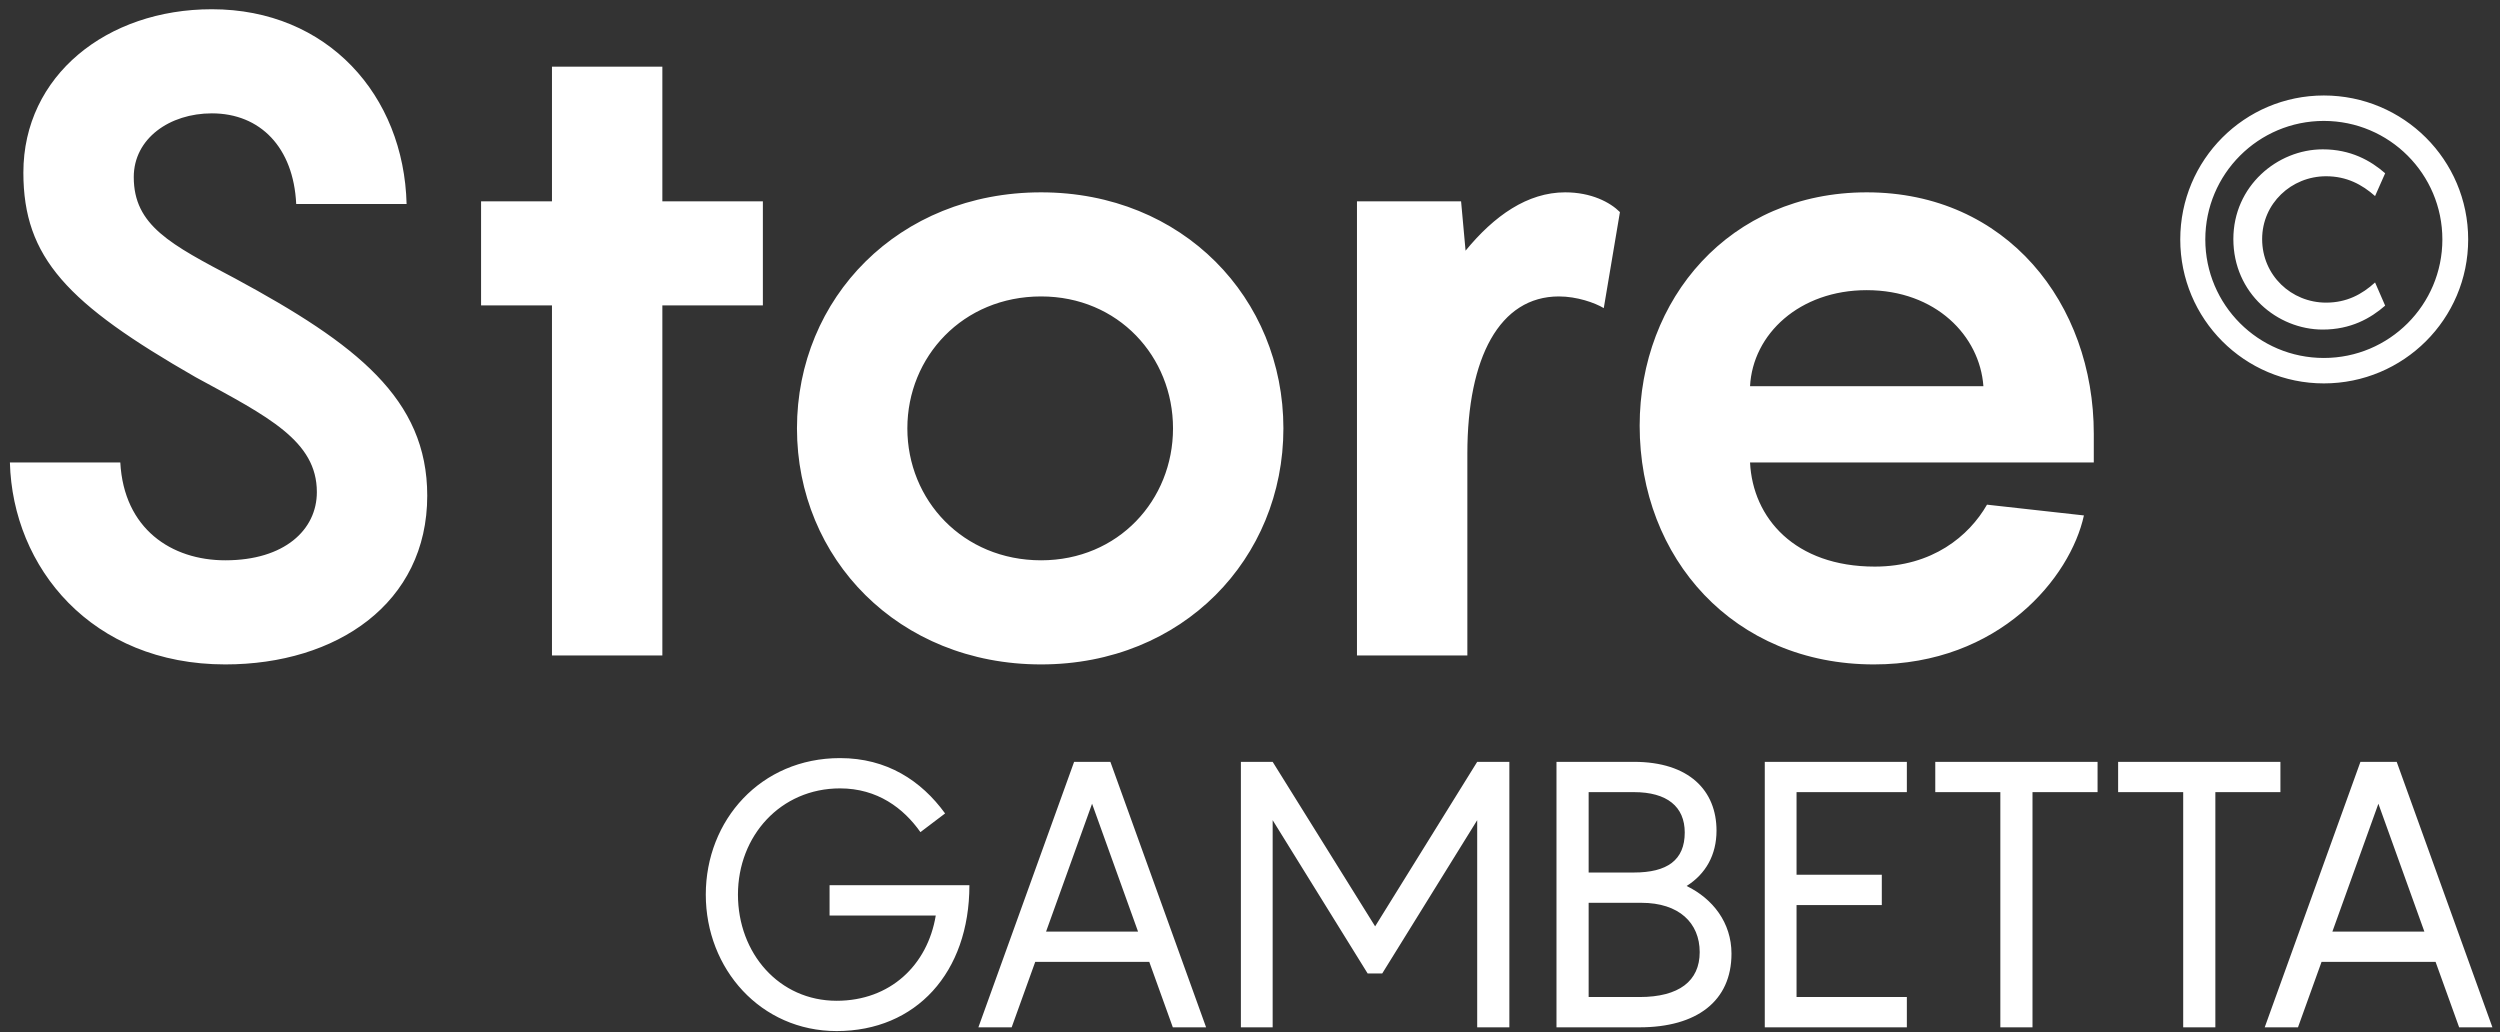 <svg
 xmlns="http://www.w3.org/2000/svg"
 xmlns:xlink="http://www.w3.org/1999/xlink"
 width="155px" height="64px">
<rect width="100%" height="100%" fill="#333333" stroke="none"/>
<path fill-rule="evenodd"  fill="rgb(255, 255, 255)"
 d="M144.078,23.771 C139.163,23.771 135.176,19.783 135.176,14.846 C135.176,9.908 139.163,5.920 144.078,5.920 C149.016,5.920 153.027,9.908 153.027,14.846 C153.027,19.783 149.016,23.771 144.078,23.771 ZM144.078,7.497 C140.021,7.497 136.729,10.789 136.729,14.846 C136.729,18.903 140.021,22.194 144.078,22.194 C148.135,22.194 151.427,18.903 151.427,14.846 C151.427,10.789 148.135,7.497 144.078,7.497 ZM144.217,18.763 C145.492,18.763 146.443,18.253 147.254,17.512 L147.880,18.949 C146.976,19.737 145.747,20.433 144.008,20.433 C141.203,20.433 138.468,18.184 138.468,14.822 C138.468,11.530 141.203,9.259 144.008,9.259 C145.747,9.259 146.976,9.954 147.880,10.742 L147.254,12.156 C146.443,11.438 145.492,10.928 144.217,10.928 C142.061,10.928 140.253,12.620 140.253,14.822 C140.253,17.071 142.061,18.763 144.217,18.763 ZM141.386,49.112 L137.352,49.112 L137.352,63.694 L135.358,63.694 L135.358,49.112 L131.324,49.112 L131.324,47.234 L141.386,47.234 L141.386,49.112 ZM126.015,63.694 L124.021,63.694 L124.021,49.112 L119.987,49.112 L119.987,47.234 L130.049,47.234 L130.049,49.112 L126.015,49.112 L126.015,63.694 ZM116.238,35.129 C119.799,35.129 122.081,33.237 123.194,31.289 L129.203,31.957 C128.369,35.797 123.973,41.194 116.182,41.194 C107.502,41.194 101.659,34.628 101.659,26.392 C101.659,18.546 107.223,11.925 115.737,11.925 C124.418,11.925 129.815,18.825 129.815,26.893 L129.815,28.674 L108.503,28.674 C108.670,32.124 111.286,35.129 116.238,35.129 ZM122.971,23.944 C122.748,20.828 120.022,17.990 115.737,17.990 C111.564,17.990 108.670,20.717 108.503,23.944 L122.971,23.944 ZM106.424,51.500 C106.424,53.007 105.752,54.189 104.570,54.931 C106.193,55.719 107.352,57.203 107.352,59.127 C107.352,62.071 105.196,63.694 101.649,63.694 L96.502,63.694 L96.502,47.234 L101.301,47.234 C104.732,47.234 106.424,49.019 106.424,51.500 ZM98.496,61.816 L101.649,61.816 C104.106,61.816 105.381,60.819 105.381,59.034 C105.381,57.226 104.106,55.974 101.765,55.974 L98.496,55.974 L98.496,61.816 ZM101.301,49.112 L98.496,49.112 L98.496,54.096 L101.301,54.096 C103.364,54.096 104.454,53.331 104.454,51.616 C104.454,50.016 103.364,49.112 101.301,49.112 ZM96.652,18.379 C92.980,18.379 90.976,22.163 90.976,28.117 L90.976,40.638 L84.132,40.638 L84.132,12.481 L90.587,12.481 L90.865,15.542 C92.646,13.371 94.705,11.925 97.042,11.925 C98.655,11.925 99.824,12.537 100.436,13.149 L99.434,19.103 C98.878,18.769 97.765,18.379 96.652,18.379 ZM64.547,41.194 C55.700,41.194 49.412,34.628 49.412,26.559 C49.412,18.491 55.700,11.925 64.547,11.925 C73.339,11.925 79.571,18.491 79.571,26.559 C79.571,34.628 73.339,41.194 64.547,41.194 ZM64.547,18.379 C59.706,18.379 56.256,22.108 56.256,26.559 C56.256,31.011 59.706,34.739 64.547,34.739 C69.333,34.739 72.727,31.011 72.727,26.559 C72.727,22.108 69.333,18.379 64.547,18.379 ZM58.596,50.433 L57.066,51.592 C56.023,50.109 54.400,48.880 52.082,48.880 C48.396,48.880 45.753,51.824 45.753,55.464 C45.753,59.104 48.303,62.048 51.873,62.048 C55.188,62.048 57.507,59.845 58.017,56.762 L51.433,56.762 L51.433,54.884 L60.103,54.884 C60.103,60.309 56.788,63.926 51.873,63.926 C47.167,63.926 43.759,60.077 43.759,55.464 C43.759,50.851 47.167,47.002 52.082,47.002 C54.980,47.002 57.113,48.393 58.596,50.433 ZM41.066,40.638 L34.222,40.638 L34.222,18.936 L29.826,18.936 L29.826,12.481 L34.222,12.481 L34.222,4.134 L41.066,4.134 L41.066,12.481 L47.298,12.481 L47.298,18.936 L41.066,18.936 L41.066,40.638 ZM26.489,30.733 C26.489,37.410 20.869,41.194 13.969,41.194 C5.678,41.194 0.781,35.184 0.614,28.674 L7.459,28.674 C7.681,32.792 10.630,34.739 13.969,34.739 C17.642,34.739 19.645,32.847 19.645,30.510 C19.645,27.338 16.640,25.836 12.133,23.388 C4.175,18.825 1.449,15.987 1.449,10.700 C1.449,4.691 6.624,0.573 13.134,0.573 C20.313,0.573 25.043,5.915 25.209,12.648 L18.365,12.648 C18.198,9.142 16.139,7.028 13.134,7.028 C10.519,7.028 8.293,8.586 8.293,10.979 C8.293,13.983 10.575,15.152 14.581,17.267 C22.093,21.329 26.489,24.723 26.489,30.733 ZM68.844,47.234 L74.778,63.694 L72.715,63.694 L71.255,59.637 L64.184,59.637 L62.723,63.694 L60.660,63.694 L66.595,47.234 L68.844,47.234 ZM70.559,57.759 L67.708,49.831 L64.856,57.759 L70.559,57.759 ZM85.258,57.434 L91.586,47.234 L93.580,47.234 L93.580,63.694 L91.586,63.694 L91.586,50.851 L85.698,60.355 L84.794,60.355 L78.905,50.851 L78.905,63.694 L76.935,63.694 L76.935,47.234 L78.905,47.234 L85.258,57.434 ZM118.225,49.112 L111.386,49.112 L111.386,54.235 L116.672,54.235 L116.672,56.113 L111.386,56.113 L111.386,61.816 L118.225,61.816 L118.225,63.694 L109.416,63.694 L109.416,47.234 L118.225,47.234 L118.225,49.112 ZM148.595,47.234 L154.530,63.694 L152.467,63.694 L151.006,59.637 L143.936,59.637 L142.475,63.694 L140.412,63.694 L146.347,47.234 L148.595,47.234 ZM150.311,57.759 L147.460,49.831 L144.608,57.759 L150.311,57.759 Z"/>
</svg>
